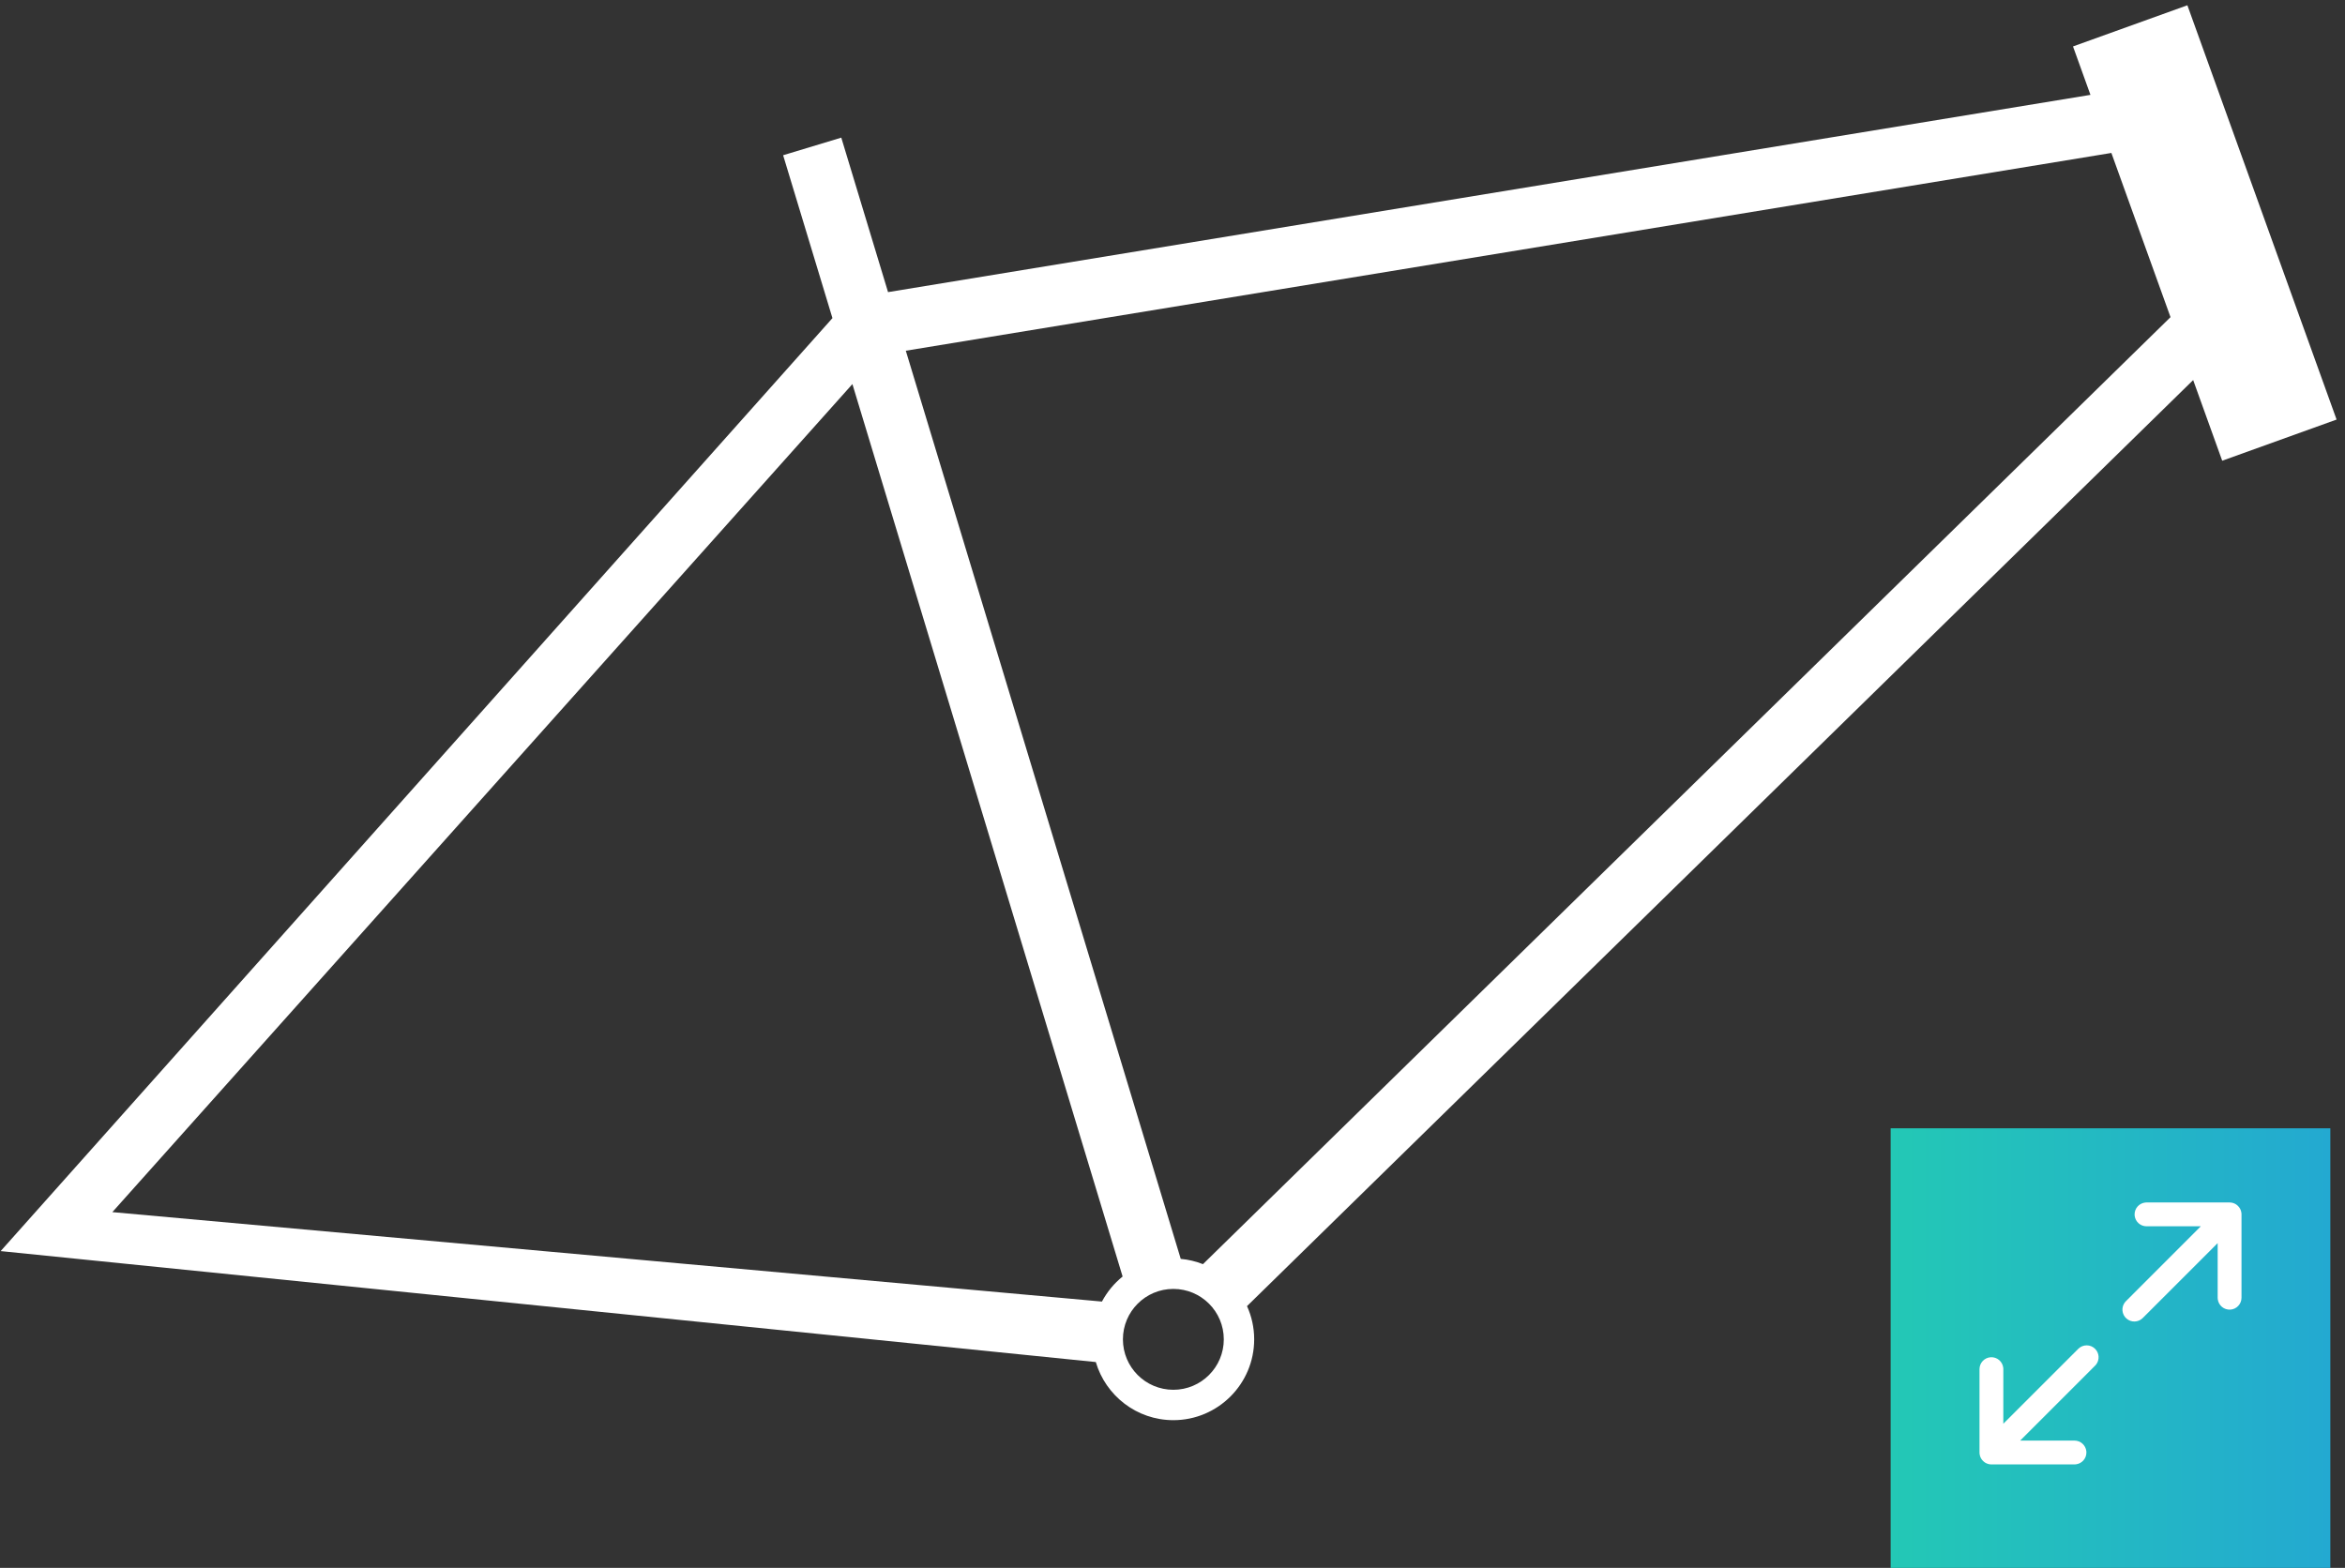 <svg width="160" height="107" viewBox="0 0 160 107" fill="none" xmlns="http://www.w3.org/2000/svg">
<rect x="0" y="0" width="160" height="107" fill="#333333" stroke="none"/>
<path d="M149.246 0.36L141.442 3.169L142.632 6.474L60.592 19.936L57.401 9.393L53.433 10.594L56.798 21.71L0.044 85.381L74.767 92.953C75.439 95.242 77.556 96.919 80.058 96.919C83.1 96.919 85.573 94.445 85.573 91.404C85.573 90.595 85.397 89.828 85.084 89.136L149.64 25.938L151.622 31.442L159.426 28.633L149.246 0.36ZM75.186 88.825L7.665 82.721L58.16 26.212L76.596 87.116C76.017 87.583 75.538 88.163 75.186 88.825ZM80.058 94.846C78.157 94.846 76.617 93.305 76.617 91.404C76.617 89.503 78.157 87.962 80.058 87.962C81.959 87.962 83.5 89.503 83.5 91.404C83.5 93.303 81.959 94.846 80.058 94.846ZM82.078 86.272C81.601 86.084 81.093 85.959 80.562 85.912L61.803 23.935L144.06 10.438L148.095 21.644L82.078 86.272Z" fill="white"/>
<rect x="129" y="77" width="30" height="30" fill="url(#paint0_linear_0_1)"/>
<path d="M142.949 92.051C143.089 92.191 143.173 92.377 143.186 92.574C143.198 92.772 143.138 92.967 143.017 93.123L142.949 93.199L137.837 98.312L141.544 98.313C141.743 98.313 141.935 98.386 142.084 98.519C142.232 98.651 142.327 98.833 142.351 99.031L142.356 99.126C142.356 99.325 142.283 99.517 142.151 99.666C142.018 99.815 141.836 99.909 141.638 99.933L141.544 99.938H135.875L135.814 99.936L135.712 99.922L135.622 99.898L135.531 99.862L135.452 99.82L135.374 99.765L135.301 99.7C135.272 99.672 135.246 99.641 135.222 99.609L135.164 99.52L135.12 99.427L135.092 99.342L135.067 99.22L135.062 99.125V93.434C135.063 93.227 135.142 93.028 135.285 92.878C135.427 92.727 135.621 92.637 135.828 92.625C136.034 92.613 136.238 92.68 136.397 92.813C136.555 92.946 136.657 93.134 136.682 93.34L136.688 93.434L136.687 97.163L141.801 92.051C141.953 91.898 142.16 91.813 142.375 91.813C142.59 91.813 142.797 91.898 142.949 92.051ZM146.456 82.062H152.125L152.186 82.065L152.288 82.079L152.378 82.103L152.469 82.139L152.548 82.181L152.626 82.236L152.699 82.301C152.729 82.329 152.755 82.36 152.778 82.392L152.836 82.481L152.88 82.574L152.908 82.659L152.933 82.781L152.938 82.875V88.566C152.937 88.773 152.858 88.972 152.715 89.122C152.573 89.273 152.379 89.363 152.172 89.375C151.966 89.387 151.762 89.32 151.603 89.187C151.445 89.054 151.343 88.866 151.318 88.66L151.312 88.566V84.836L146.199 89.949C146.053 90.095 145.857 90.18 145.651 90.186C145.444 90.192 145.243 90.12 145.089 89.983C144.934 89.847 144.837 89.656 144.817 89.451C144.797 89.246 144.857 89.04 144.983 88.877L145.051 88.801L150.162 83.688H146.457C146.258 83.688 146.066 83.615 145.917 83.482C145.768 83.35 145.673 83.168 145.649 82.97L145.644 82.875C145.644 82.676 145.717 82.484 145.849 82.335C145.982 82.186 146.164 82.091 146.362 82.068L146.456 82.062Z" fill="white"/>
<defs>
<linearGradient id="paint0_linear_0_1" x1="129" y1="92.429" x2="159" y2="92.429" gradientUnits="userSpaceOnUse">
<stop stop-color="#23C8B5"/>
<stop offset="1" stop-color="#23A9D1"/>
</linearGradient>
</defs>
</svg>

